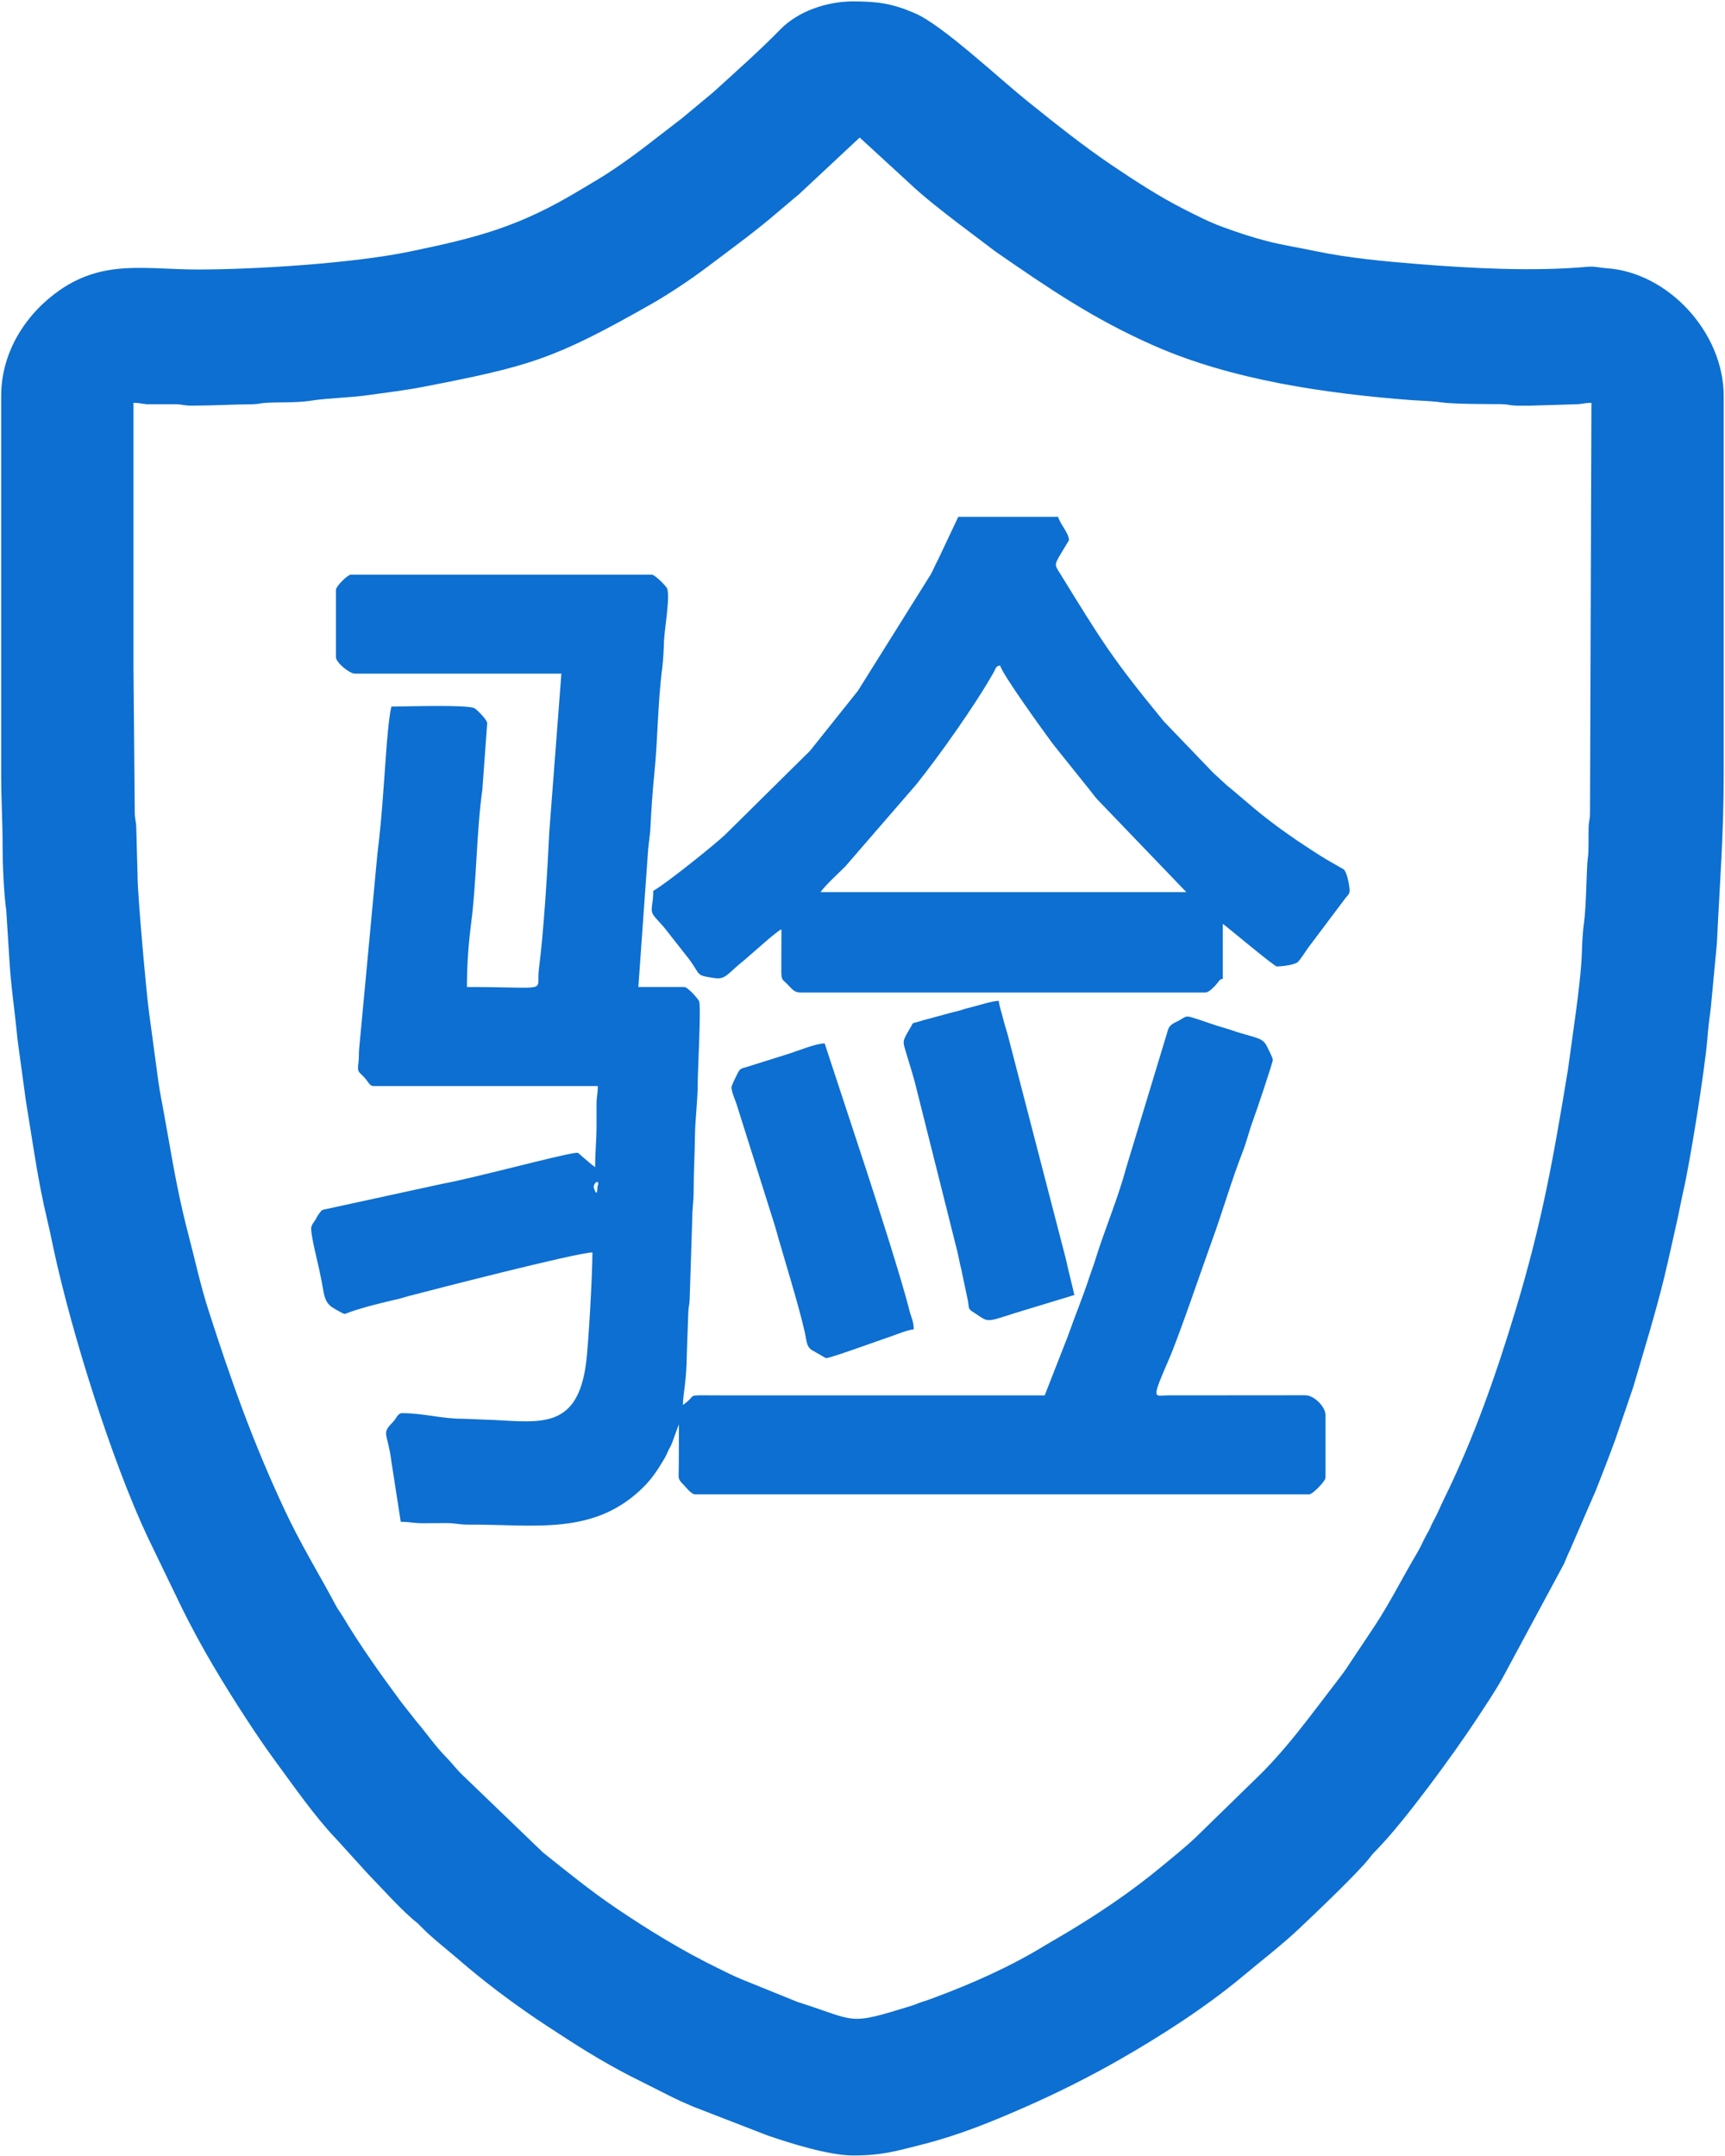 <?xml version="1.0" encoding="UTF-8" standalone="no"?>
<svg width="16px" height="20px" viewBox="0 0 16 20" version="1.1" xmlns="http://www.w3.org/2000/svg" xmlns:xlink="http://www.w3.org/1999/xlink">
    <!-- Generator: Sketch 44.1 (41455) - http://www.bohemiancoding.com/sketch -->
    <title>验证码-2 copy</title>
    <desc>Created with Sketch.</desc>
    <defs></defs>
    <g id="Page-1" stroke="none" stroke-width="1" fill="none" fill-rule="evenodd">
        <g id="登录－验证" transform="translate(-500, -594)" fill-rule="nonzero" fill="#0D6FD1">
            <g id="Group-3" transform="translate(471, 322)">
                <g id="Content" transform="translate(0, 150)">
                    <g id="验证码-2-copy" transform="translate(26, 121)">
                        <path d="M4.238,7.172 L4.238,4.737 C4.304,4.737 4.307,4.746 4.363,4.75 L4.639,4.75 C4.696,4.752 4.707,4.763 4.776,4.763 C4.97,4.763 5.139,4.752 5.341,4.75 C5.405,4.749 5.41,4.74 5.465,4.737 C5.603,4.729 5.742,4.738 5.884,4.717 C6.059,4.69 6.236,4.691 6.41,4.666 C6.584,4.641 6.745,4.623 6.912,4.591 C7.916,4.397 8.136,4.334 9.037,3.823 C9.199,3.731 9.411,3.59 9.561,3.476 C9.781,3.31 10.005,3.148 10.214,2.968 L10.371,2.835 C10.406,2.807 10.413,2.802 10.445,2.77 L10.974,2.276 L11.428,2.693 C11.578,2.835 11.742,2.96 11.906,3.086 L12.237,3.336 C12.732,3.678 13.139,3.957 13.7,4.205 C14.426,4.526 15.3,4.651 16.094,4.712 C16.162,4.717 16.29,4.72 16.364,4.732 C16.482,4.75 16.807,4.748 16.922,4.749 C16.987,4.75 16.991,4.759 17.047,4.762 C17.094,4.765 17.149,4.762 17.197,4.763 L17.623,4.75 C17.687,4.748 17.692,4.737 17.761,4.737 L17.748,8.538 C17.748,8.606 17.737,8.613 17.735,8.677 C17.732,8.784 17.739,8.883 17.726,8.974 C17.716,9.05 17.713,9.414 17.693,9.552 C17.682,9.621 17.674,9.759 17.673,9.825 C17.669,9.98 17.64,10.217 17.618,10.381 L17.544,10.918 C17.407,11.751 17.303,12.338 17.058,13.152 C16.877,13.752 16.668,14.348 16.392,14.909 C16.357,14.98 16.331,15.048 16.293,15.114 C16.272,15.153 16.266,15.178 16.243,15.217 C16.222,15.252 16.211,15.277 16.191,15.317 C16.173,15.354 16.163,15.374 16.143,15.408 C16.01,15.631 15.895,15.864 15.752,16.081 L15.514,16.438 C15.472,16.504 15.434,16.553 15.387,16.614 L15.129,16.951 C14.997,17.122 14.859,17.288 14.709,17.441 L14.095,18.04 C13.992,18.138 13.885,18.223 13.775,18.314 C13.496,18.546 13.194,18.749 12.883,18.935 L12.692,19.047 C12.376,19.241 12.023,19.398 11.674,19.528 C11.63,19.544 11.61,19.553 11.563,19.567 C11.521,19.58 11.496,19.594 11.452,19.607 C10.851,19.793 10.961,19.75 10.395,19.57 L9.867,19.356 C9.79,19.323 9.735,19.295 9.662,19.259 C9.335,19.1 9.02,18.907 8.718,18.703 C8.481,18.543 8.26,18.363 8.037,18.185 L7.271,17.448 C7.218,17.393 7.186,17.348 7.133,17.295 C7.033,17.192 6.952,17.073 6.858,16.963 L6.724,16.793 C6.531,16.532 6.342,16.268 6.175,15.988 C6.15,15.946 6.138,15.937 6.116,15.895 C5.955,15.592 5.795,15.337 5.643,15.013 C5.35,14.388 5.146,13.816 4.935,13.158 C4.857,12.917 4.807,12.677 4.743,12.435 C4.625,11.983 4.576,11.612 4.492,11.173 C4.475,11.083 4.464,10.999 4.452,10.908 L4.381,10.381 C4.357,10.203 4.275,9.295 4.276,9.124 L4.264,8.677 C4.262,8.613 4.251,8.606 4.25,8.538 L4.238,7.172 Z M4.839,3.5 C4.353,3.5 3.97,3.406 3.559,3.688 C3.251,3.9 3.011,4.254 3.011,4.673 L3.011,8.192 C3.011,8.42 3.024,8.613 3.024,8.83 C3.024,9.01 3.034,9.271 3.058,9.446 L3.087,9.901 C3.1,10.143 3.139,10.389 3.162,10.64 L3.24,11.211 C3.299,11.568 3.352,11.96 3.437,12.311 C3.457,12.395 3.476,12.484 3.494,12.572 C3.664,13.369 4.041,14.562 4.371,15.262 L4.685,15.912 C4.861,16.27 5.067,16.612 5.285,16.946 C5.374,17.082 5.452,17.198 5.547,17.328 C5.716,17.557 5.917,17.848 6.113,18.053 L6.42,18.391 C6.551,18.525 6.675,18.667 6.815,18.792 C6.85,18.824 6.867,18.832 6.902,18.869 C7.009,18.98 7.136,19.075 7.252,19.176 C7.483,19.376 7.728,19.561 7.982,19.733 C8.048,19.778 8.11,19.817 8.18,19.863 C8.423,20.023 8.677,20.177 8.937,20.304 L9.205,20.439 C9.28,20.477 9.349,20.508 9.429,20.542 L10.118,20.809 C10.33,20.882 10.689,20.995 10.912,20.995 C11.187,20.995 11.313,20.954 11.57,20.889 C11.898,20.805 12.205,20.68 12.511,20.545 C12.805,20.416 13.094,20.271 13.374,20.112 C13.766,19.888 14.184,19.62 14.533,19.328 C14.707,19.182 14.888,19.044 15.053,18.888 C15.209,18.741 15.605,18.363 15.702,18.236 C15.734,18.194 15.744,18.185 15.779,18.149 C16.028,17.894 16.486,17.267 16.689,16.958 C16.777,16.823 16.865,16.696 16.943,16.554 L17.506,15.508 C17.526,15.464 17.534,15.436 17.556,15.393 L17.805,14.818 C17.868,14.658 17.927,14.506 17.984,14.35 L18.149,13.867 C18.249,13.525 18.352,13.194 18.437,12.847 C18.479,12.671 18.515,12.506 18.557,12.319 C18.577,12.23 18.592,12.142 18.612,12.056 C18.672,11.802 18.813,10.926 18.836,10.64 C18.844,10.535 18.854,10.457 18.868,10.353 L18.925,9.748 C18.951,9.19 18.988,8.761 18.988,8.167 L18.988,4.673 C18.988,4.084 18.471,3.524 17.898,3.488 C17.831,3.483 17.79,3.469 17.724,3.475 C17.218,3.52 16.65,3.489 16.157,3.45 C15.837,3.424 15.509,3.394 15.199,3.329 C15.044,3.296 14.91,3.277 14.761,3.239 C14.605,3.199 14.492,3.16 14.35,3.109 C14.219,3.062 14.1,3 13.979,2.939 C13.751,2.823 13.525,2.676 13.313,2.533 C13.047,2.353 12.795,2.152 12.545,1.951 C12.27,1.732 11.742,1.231 11.482,1.121 C11.279,1.034 11.145,1.013 10.912,1.013 C10.669,1.013 10.401,1.105 10.239,1.272 C10.038,1.477 9.825,1.665 9.613,1.858 L9.323,2.099 C9.069,2.292 8.823,2.497 8.549,2.662 C8.487,2.7 8.439,2.727 8.375,2.766 C7.813,3.105 7.426,3.204 6.804,3.333 C6.264,3.445 5.354,3.5 4.839,3.5 L4.839,3.5 Z" id="Shape"></path>
                        <path d="M8.51,12.025 C8.492,11.973 8.573,11.928 8.542,12.008 C8.54,12.01 8.543,12.121 8.51,12.025 L8.51,12.025 Z M6.116,6.471 L6.116,7.096 C6.116,7.146 6.241,7.249 6.292,7.249 L8.207,7.249 L8.095,8.715 C8.079,9.054 8.045,9.629 7.998,9.994 C7.97,10.212 8.123,10.156 7.331,10.156 C7.331,9.947 7.345,9.76 7.372,9.548 C7.42,9.172 7.421,8.697 7.474,8.326 L7.519,7.708 C7.519,7.678 7.428,7.587 7.403,7.571 C7.35,7.534 6.72,7.555 6.63,7.555 C6.605,7.662 6.588,7.891 6.58,8.002 C6.557,8.315 6.54,8.607 6.501,8.916 L6.331,10.732 C6.327,10.775 6.331,10.811 6.325,10.855 C6.31,10.963 6.333,10.935 6.398,11.017 C6.419,11.043 6.431,11.075 6.467,11.075 L8.545,11.075 C8.545,11.148 8.532,11.171 8.533,11.253 C8.533,11.317 8.533,11.381 8.533,11.444 C8.533,11.584 8.52,11.682 8.52,11.827 C8.481,11.8 8.434,11.756 8.395,11.724 C8.356,11.691 8.369,11.691 8.33,11.696 C8.179,11.716 7.383,11.931 7.096,11.983 L6.002,12.221 C5.964,12.239 5.996,12.215 5.967,12.249 C5.944,12.276 5.943,12.286 5.923,12.319 C5.907,12.344 5.887,12.366 5.886,12.395 C5.886,12.474 5.946,12.705 5.963,12.786 C5.978,12.858 5.99,12.922 6.002,12.989 C6.024,13.105 6.068,13.122 6.161,13.173 C6.204,13.196 6.192,13.19 6.246,13.171 C6.393,13.12 6.548,13.084 6.702,13.048 C6.73,13.041 6.753,13.033 6.79,13.023 C6.973,12.975 8.342,12.621 8.495,12.618 C8.495,12.823 8.458,13.486 8.435,13.653 C8.354,14.243 8.033,14.197 7.594,14.173 L7.293,14.161 C7.097,14.162 6.93,14.109 6.73,14.109 C6.69,14.109 6.677,14.156 6.652,14.183 C6.531,14.308 6.593,14.273 6.63,14.555 L6.717,15.117 C6.803,15.117 6.832,15.13 6.917,15.13 C6.993,15.13 7.068,15.129 7.144,15.129 C7.224,15.129 7.255,15.143 7.343,15.143 C7.954,15.139 8.514,15.253 8.974,14.789 C9.051,14.711 9.104,14.63 9.161,14.533 C9.18,14.501 9.183,14.49 9.199,14.456 C9.213,14.425 9.221,14.42 9.236,14.379 C9.245,14.353 9.255,14.326 9.266,14.296 L9.297,14.212 C9.297,14.343 9.297,14.475 9.296,14.607 C9.296,14.711 9.281,14.715 9.337,14.77 C9.361,14.794 9.411,14.862 9.447,14.862 L15.144,14.862 C15.175,14.862 15.294,14.74 15.294,14.709 L15.294,14.122 C15.294,14.057 15.196,13.944 15.107,13.943 L13.828,13.944 C13.705,13.946 13.675,13.994 13.841,13.612 C13.936,13.395 14.158,12.739 14.24,12.514 C14.336,12.252 14.428,11.934 14.527,11.683 C14.564,11.587 14.585,11.494 14.621,11.397 C14.644,11.337 14.806,10.856 14.806,10.832 C14.806,10.812 14.764,10.734 14.752,10.708 C14.716,10.633 14.671,10.632 14.501,10.582 C14.445,10.565 14.415,10.552 14.358,10.536 C14.264,10.51 14.172,10.474 14.072,10.443 C13.999,10.42 14.002,10.428 13.942,10.463 C13.9,10.488 13.855,10.497 13.836,10.546 L13.443,11.842 C13.365,12.132 13.243,12.412 13.156,12.697 C13.137,12.757 13.126,12.782 13.107,12.839 C13.044,13.032 12.969,13.212 12.904,13.397 L12.69,13.944 L9.685,13.944 C9.321,13.944 9.487,13.929 9.334,14.033 C9.337,13.911 9.368,13.827 9.371,13.548 L9.384,13.178 C9.386,13.115 9.395,13.114 9.397,13.051 L9.421,12.298 C9.421,12.21 9.434,12.147 9.434,12.044 C9.434,11.861 9.444,11.718 9.446,11.533 C9.448,11.381 9.473,11.195 9.472,11.036 C9.471,10.952 9.505,10.328 9.484,10.286 C9.469,10.258 9.378,10.156 9.347,10.156 L8.921,10.156 L9.009,8.92 C9.012,8.849 9.03,8.748 9.033,8.677 C9.041,8.509 9.053,8.334 9.069,8.178 C9.102,7.857 9.1,7.517 9.143,7.194 C9.152,7.123 9.157,7.011 9.159,6.943 C9.162,6.847 9.22,6.52 9.186,6.456 C9.173,6.431 9.074,6.331 9.046,6.331 L6.254,6.331 C6.223,6.331 6.116,6.44 6.116,6.471 L6.116,6.471 Z" id="Shape"></path>
                        <path d="M12.276,7.172 C12.295,7.253 12.668,7.768 12.754,7.885 C12.79,7.933 12.822,7.97 12.86,8.019 L13.074,8.286 C13.111,8.33 13.143,8.377 13.181,8.419 L14.004,9.276 L10.611,9.276 C10.65,9.217 10.781,9.097 10.84,9.038 L11.497,8.279 C11.701,8.026 12.045,7.542 12.216,7.238 C12.241,7.193 12.231,7.185 12.276,7.172 L12.276,7.172 Z M9.059,9.264 C9.059,9.333 9.053,9.357 9.047,9.407 C9.038,9.485 9.058,9.487 9.156,9.598 L9.362,9.86 C9.49,10.018 9.452,10.042 9.554,10.061 C9.574,10.064 9.597,10.068 9.619,10.072 C9.733,10.092 9.744,10.033 9.903,9.907 C9.947,9.872 10.209,9.632 10.248,9.621 C10.248,9.749 10.247,9.877 10.247,10.004 C10.247,10.098 10.258,10.084 10.307,10.134 C10.341,10.168 10.364,10.207 10.423,10.207 L14.18,10.207 C14.213,10.207 14.259,10.157 14.281,10.132 C14.323,10.084 14.305,10.09 14.342,10.08 L14.342,9.57 C14.378,9.594 14.818,9.965 14.843,9.965 C14.897,9.965 15.001,9.95 15.033,9.928 C15.054,9.914 15.113,9.82 15.135,9.79 L15.482,9.328 C15.509,9.294 15.521,9.296 15.517,9.242 C15.514,9.201 15.493,9.091 15.464,9.065 L15.312,8.978 C15.208,8.916 15.126,8.86 15.028,8.795 C14.814,8.648 14.691,8.551 14.502,8.388 C14.457,8.349 14.422,8.32 14.378,8.284 L14.266,8.181 C14.264,8.179 14.262,8.177 14.26,8.175 C14.258,8.173 14.255,8.17 14.253,8.169 L13.795,7.692 C13.313,7.105 13.223,6.953 12.83,6.316 C12.777,6.23 12.776,6.244 12.867,6.091 C12.871,6.084 12.915,6.013 12.915,6.012 C12.915,5.945 12.832,5.862 12.815,5.795 L11.888,5.795 L11.701,6.191 C11.676,6.237 11.66,6.278 11.634,6.327 L10.957,7.409 L10.513,7.965 L9.725,8.744 C9.635,8.83 9.174,9.201 9.059,9.264 L9.059,9.264 Z" id="Shape"></path>
                        <path d="M12.965,13.013 C12.939,12.896 12.911,12.795 12.885,12.674 L12.354,10.626 C12.338,10.561 12.323,10.525 12.306,10.457 C12.293,10.402 12.268,10.331 12.264,10.284 C12.199,10.285 12.065,10.331 11.979,10.351 C11.932,10.362 11.902,10.377 11.841,10.389 L11.564,10.464 C11.439,10.504 11.477,10.477 11.449,10.525 C11.365,10.668 11.371,10.65 11.407,10.774 C11.435,10.87 11.464,10.956 11.488,11.049 L11.883,12.623 C11.896,12.68 11.901,12.718 11.915,12.769 L11.977,13.063 C11.993,13.149 11.973,13.137 12.038,13.179 C12.174,13.268 12.136,13.269 12.416,13.18 L12.965,13.013 Z" id="Shape"></path>
                        <path d="M9.785,11.087 C9.785,11.132 9.821,11.207 9.832,11.243 L10.188,12.373 C10.259,12.63 10.411,13.112 10.466,13.365 C10.484,13.448 10.48,13.485 10.525,13.521 L10.661,13.599 C10.702,13.599 11.159,13.432 11.264,13.397 C11.319,13.378 11.42,13.336 11.475,13.332 C11.475,13.255 11.452,13.223 11.435,13.156 C11.363,12.866 11.128,12.137 11.026,11.825 L10.649,10.679 C10.556,10.681 10.391,10.754 10.288,10.784 L9.925,10.898 C9.863,10.915 9.862,10.915 9.834,10.972 C9.825,10.992 9.785,11.067 9.785,11.087 L9.785,11.087 Z" id="Shape"></path>
                    </g>
                </g>
            </g>
        </g>
    </g>
</svg>